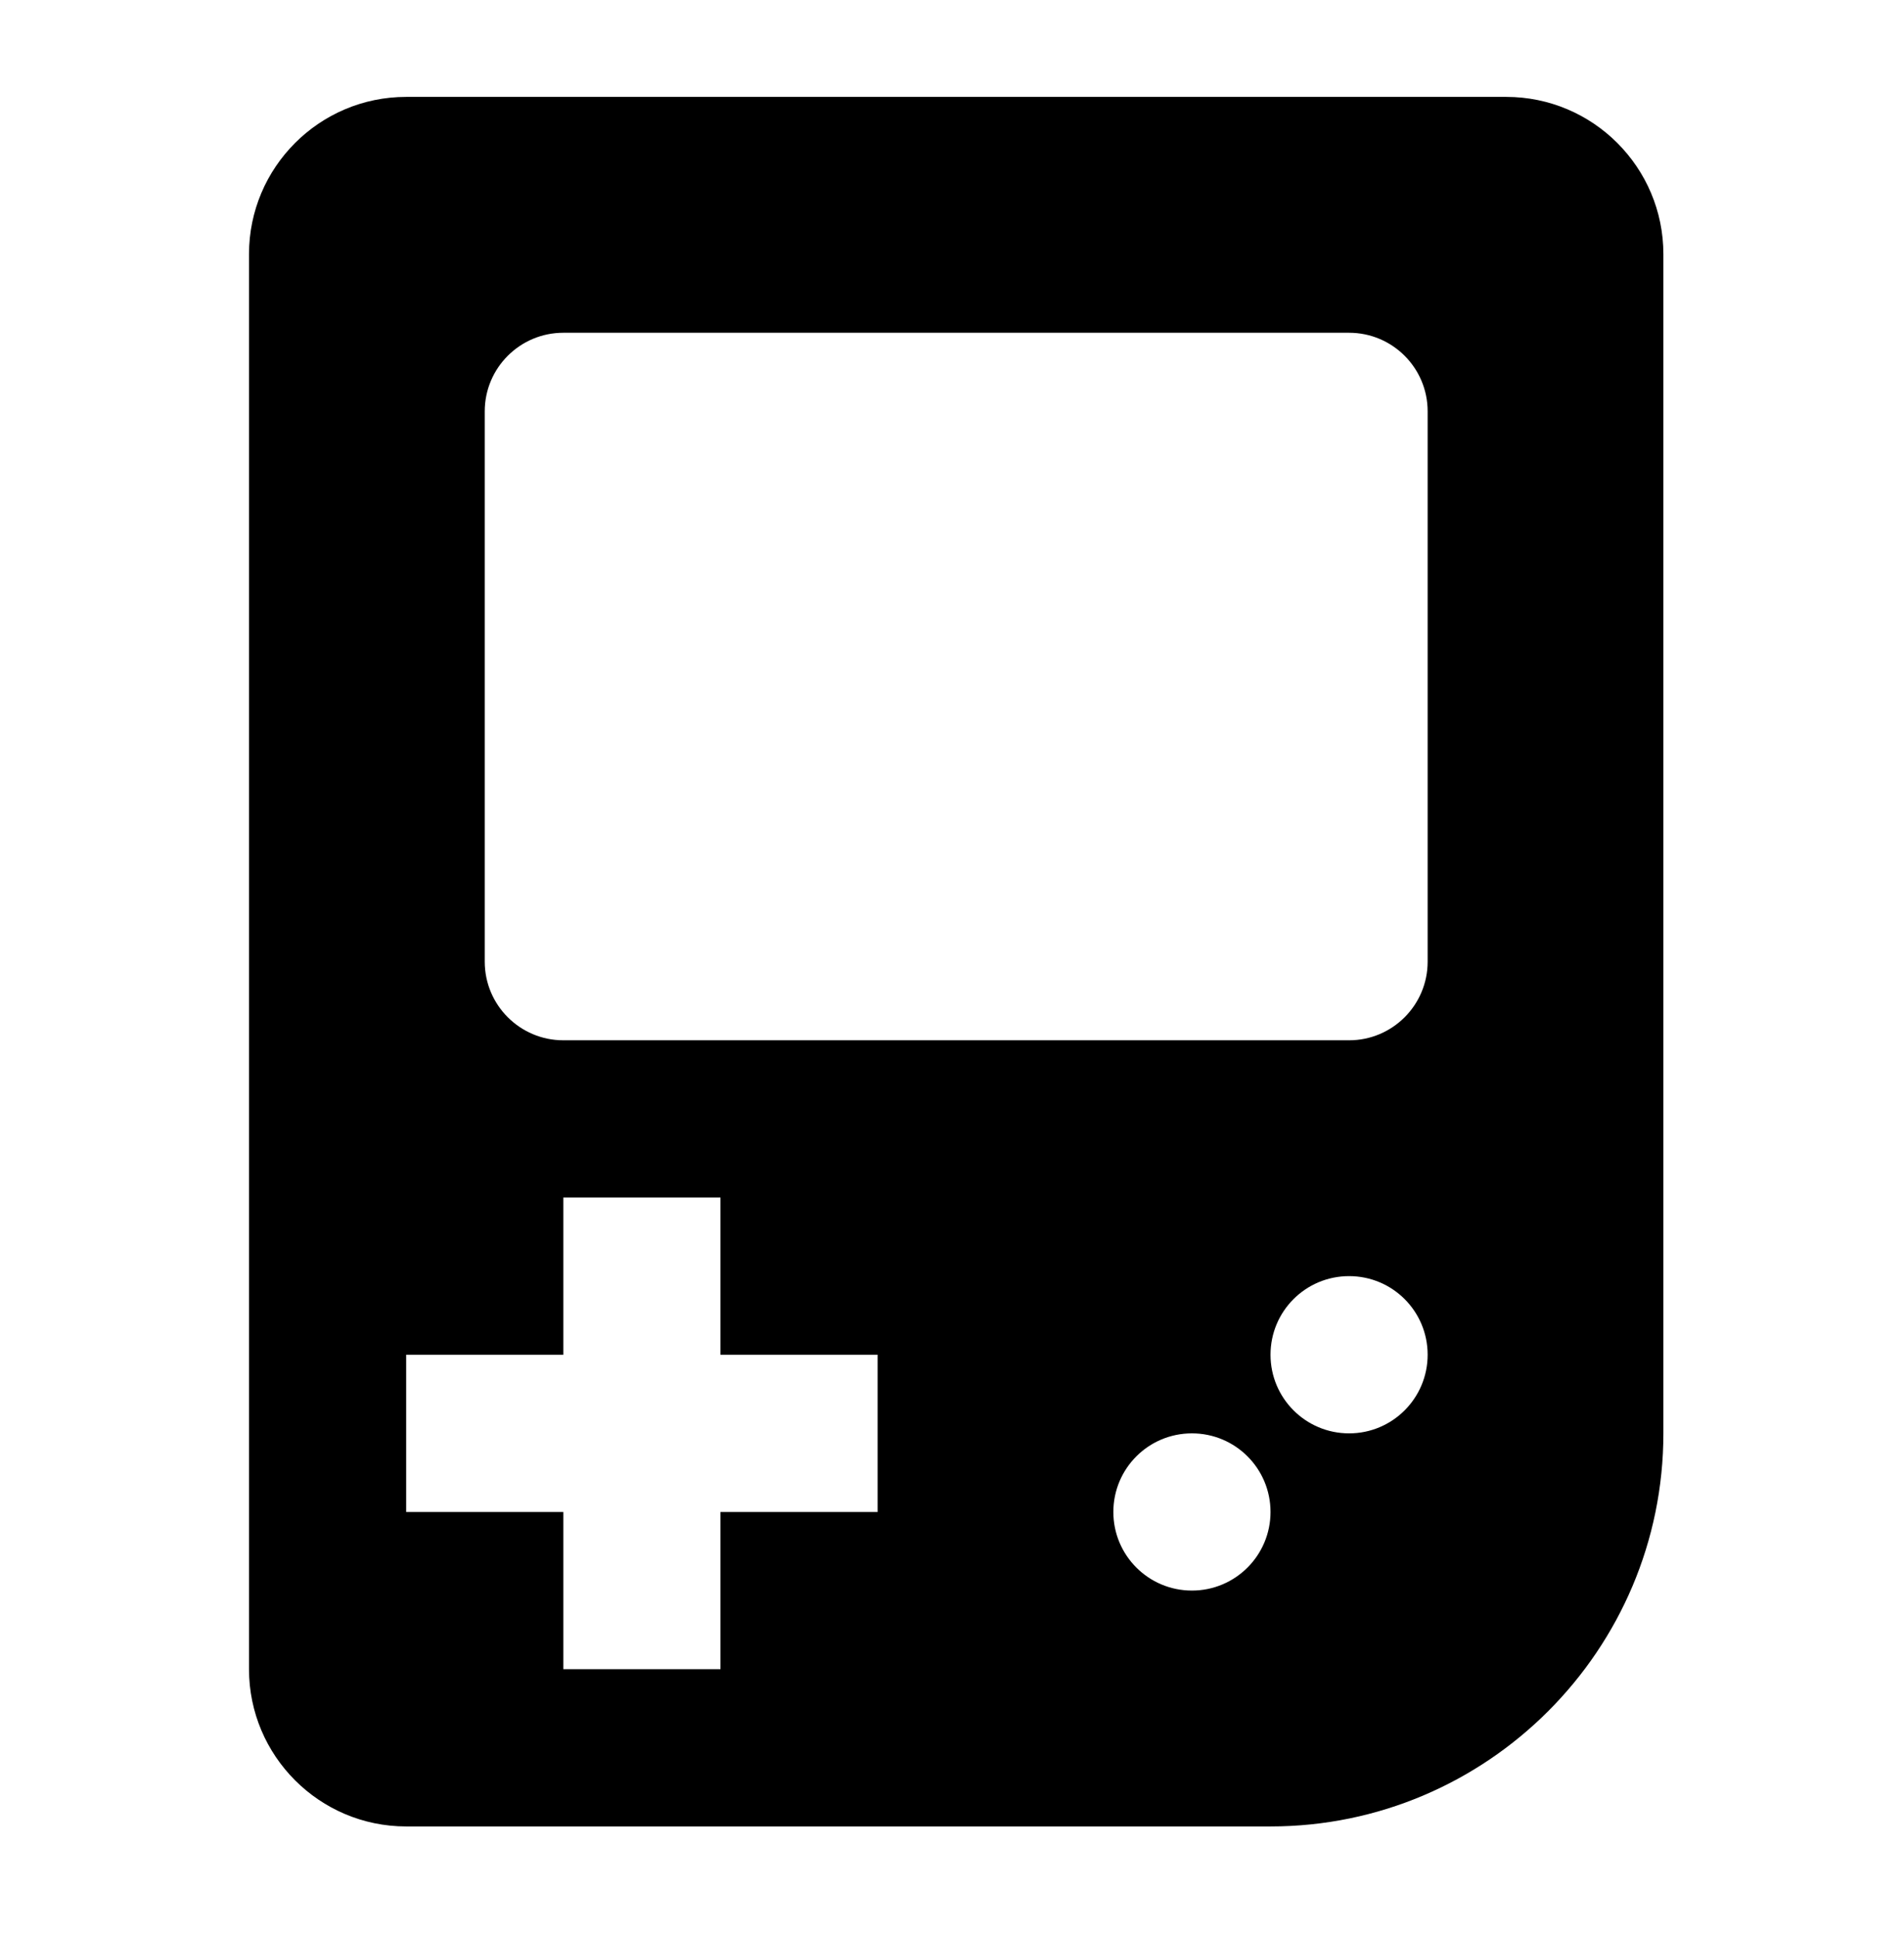<svg viewBox="0 0 59 60" fill="none" xmlns="http://www.w3.org/2000/svg">
<g clip-path="url(#clip0_3_580)">
<path d="M46.674 3.001H12.586C9.9 3.001 7.716 5.183 7.716 7.871V51.697C7.716 54.383 9.9 56.567 12.586 56.567H39.37C46.083 56.567 51.544 51.105 51.544 44.393V7.871C51.544 5.183 49.36 3.001 46.674 3.001ZM27.195 46.828H22.325V51.697H17.456V46.828H12.586V41.958H17.456V37.088H22.325V41.958H27.195V46.828ZM36.935 49.262C35.588 49.262 34.5 48.172 34.5 46.828C34.5 45.481 35.588 44.393 36.935 44.393C38.281 44.393 39.37 45.481 39.37 46.828C39.37 48.172 38.281 49.262 36.935 49.262ZM41.805 44.393C40.458 44.393 39.37 43.302 39.37 41.958C39.37 40.611 40.458 39.523 41.805 39.523C43.151 39.523 44.239 40.611 44.239 41.958C44.239 43.302 43.151 44.393 41.805 44.393ZM44.239 29.784C44.239 31.128 43.149 32.219 41.805 32.219H17.456C16.112 32.219 15.021 31.128 15.021 29.784V12.74C15.021 11.396 16.112 10.306 17.456 10.306H41.805C43.149 10.306 44.239 11.396 44.239 12.74V29.784Z" fill="currentColor"/>
</g>
<defs>
<clipPath id="clip0_3_580">
<rect width="58.44" height="58.44" fill="white" transform="translate(0.412 0.566)"/>
</clipPath>
</defs>
</svg>
